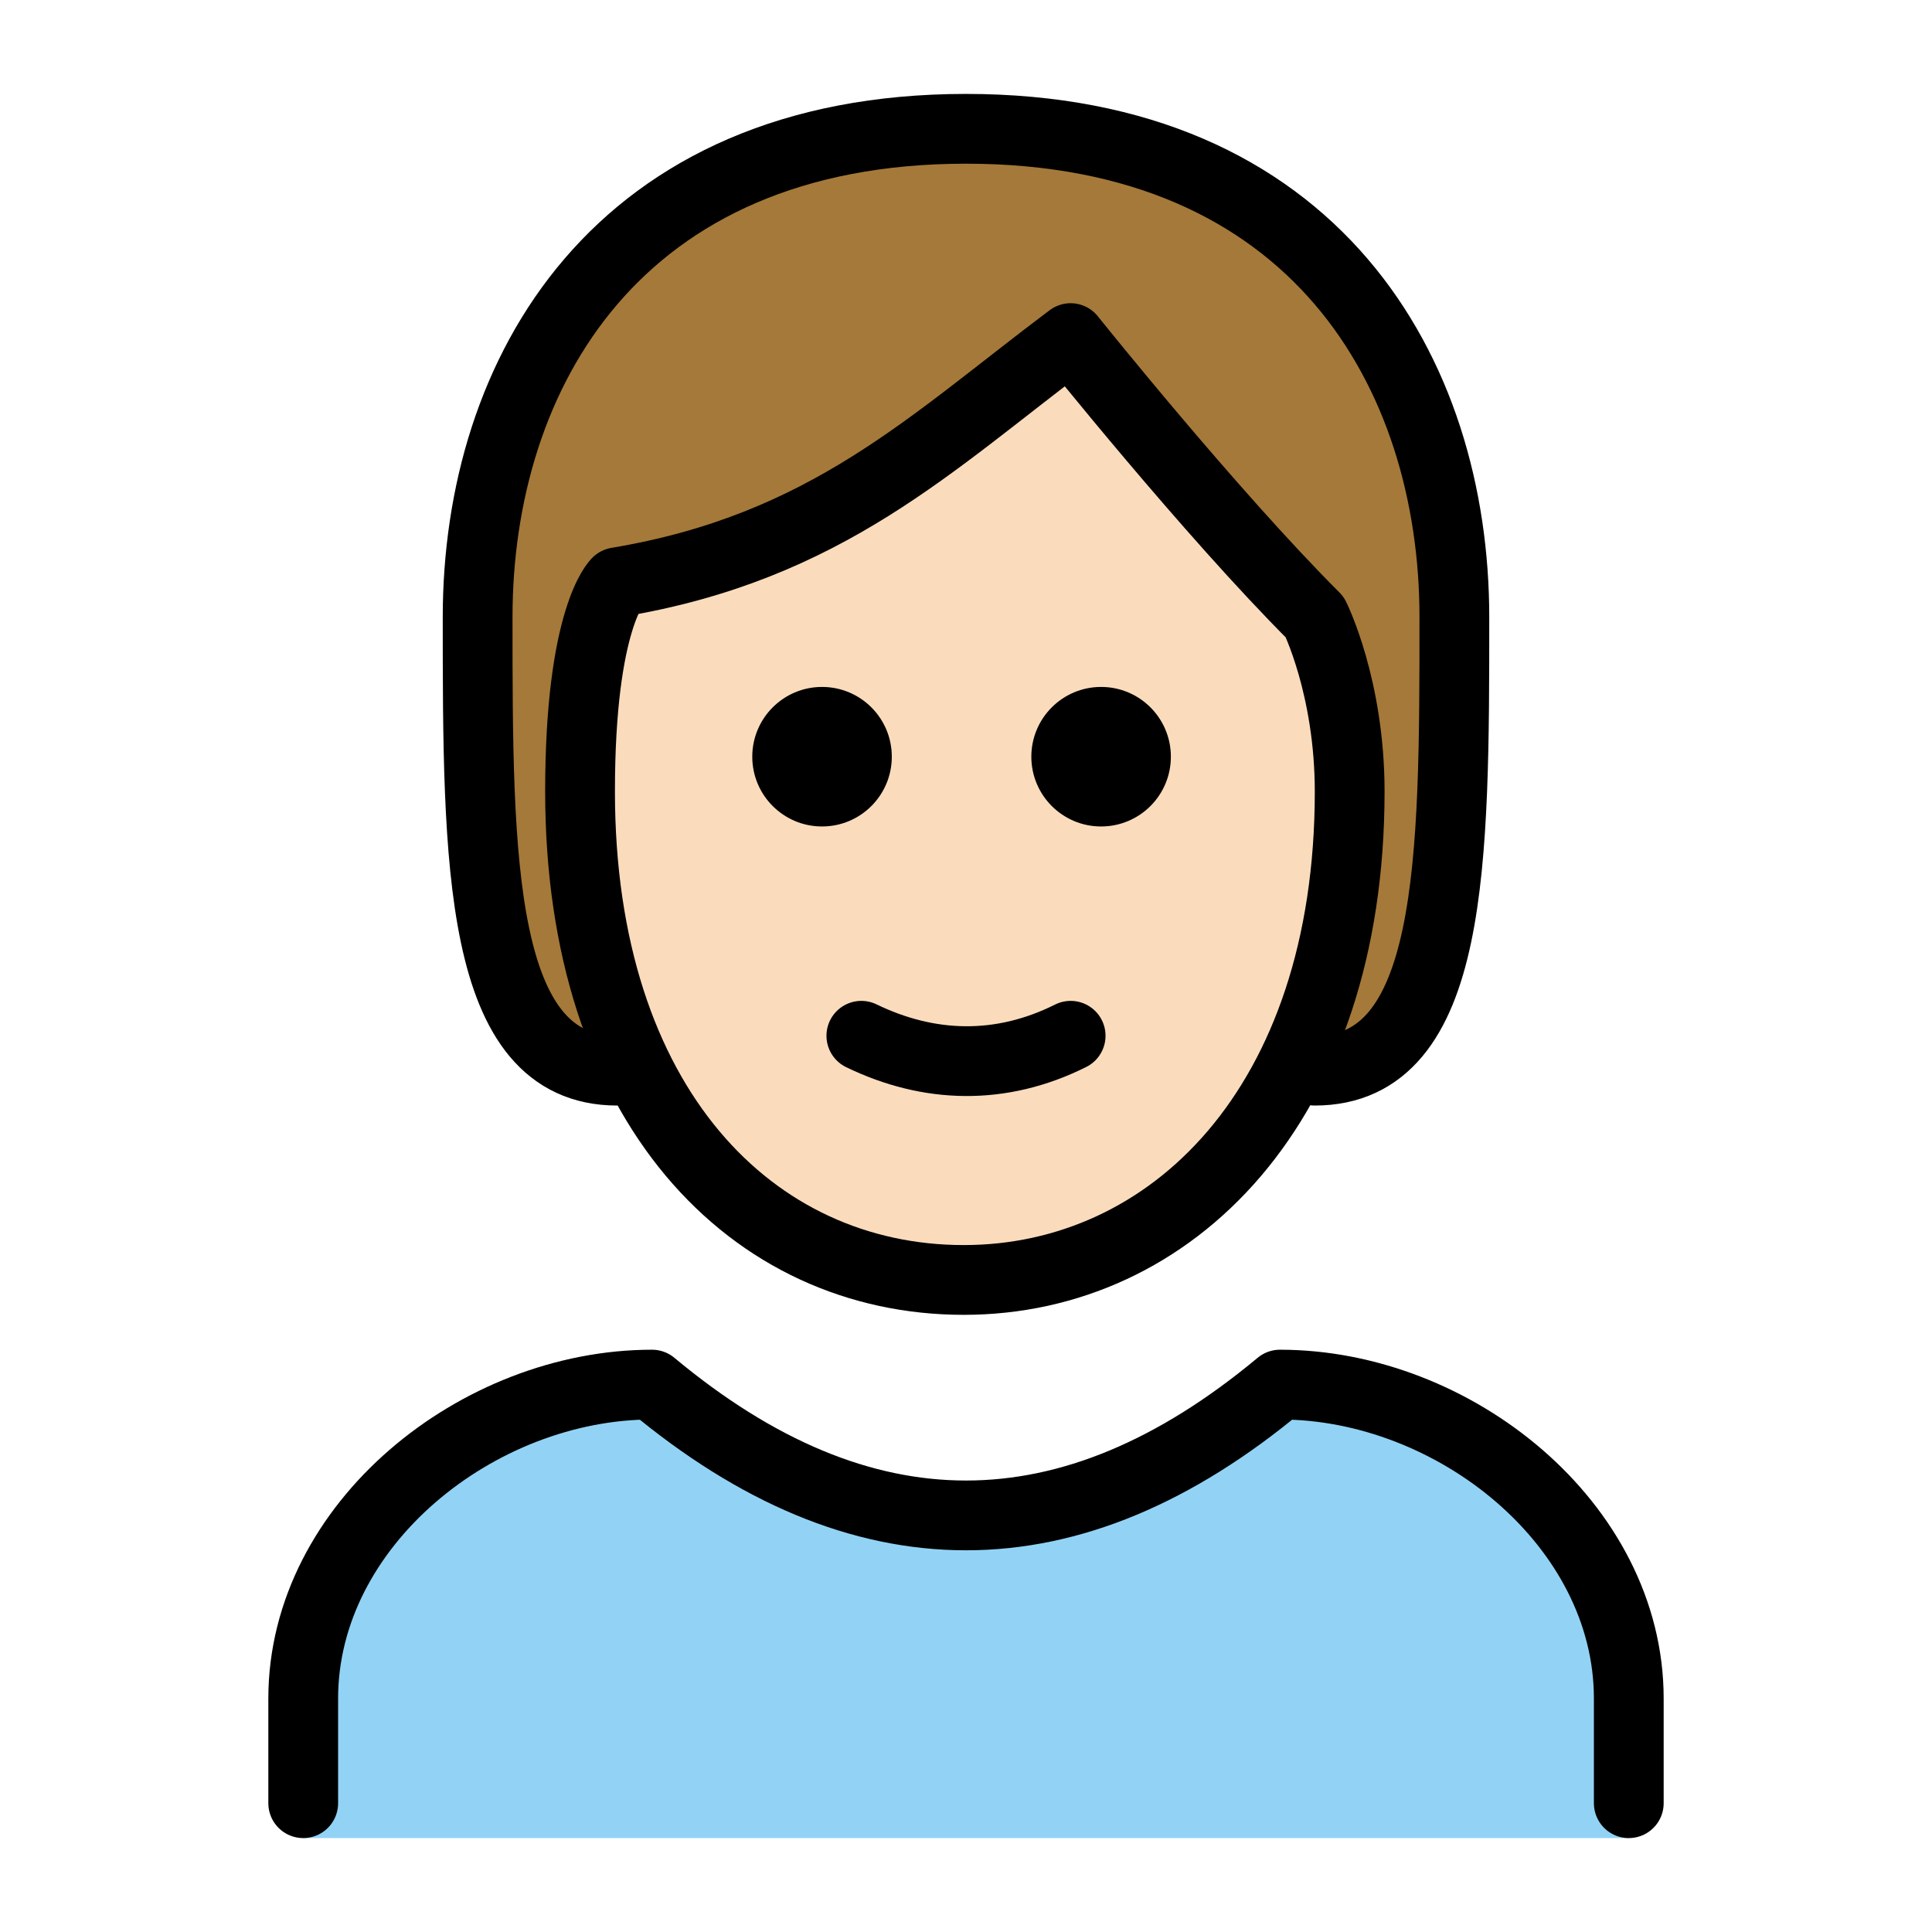 <svg viewBox="0 0 72 72" xmlns="http://www.w3.org/2000/svg"><g transform="matrix(1.3 0 0 1.3 -10.8 -10.8)"><path d="m17 61v-4c0-4.994 5.008-9 10-9 6 5 12 5 18 0 4.994 0 10 4.006 10 9v4" fill="#92d3f5"/><path d="m26 39c-4 0-4-6-4-13s4-14 14-14 14 7 14 14 0 13-4 13" fill="#a57939"/><path d="m24.936 31c0 9 4.936 14 11 14 5.936 0 11.063-5 11.063-14 0-3-1-5-1-5-3-2.999-7-8-7-8-4 3-7 6-13 7 0 0-1.063 1-1.063 6z" fill="#fadcbc"/><g><path d="m26 39c-4 0-4-6-4-13s4-14 14-14 14 7 14 14 0 13-4 13" fill="none" stroke="#000" stroke-linecap="round" stroke-linejoin="round" stroke-width="2"/><path d="m17 60v-3c0-4.994 5.008-9 10-9 6 5 12 5 18 0 4.994 0 10 4.006 10 9v3" fill="none" stroke="#000" stroke-linecap="round" stroke-linejoin="round" stroke-width="2"/><path d="m41.873 30c0 1.105-.895 2-2 2-1.104 0-2-.895-2-2s.896-2 2-2c1.105 0 2 .895 2 2"/><path d="m33.873 30c0 1.105-.895 2-2 2-1.104 0-2-.895-2-2s.896-2 2-2c1.105 0 2 .895 2 2"/><g fill="none" stroke="#000" stroke-linejoin="round" stroke-width="2"><path d="m24.936 31c0 9 4.936 14 11 14 5.936 0 11.063-5 11.063-14 0-3-1-5-1-5-3-2.999-7-8-7-8-4 3-7 6-13 7 0 0-1.063 1-1.063 6z"/><path d="m33 38c1.938.939 4 1 6 0" stroke-linecap="round"/></g></g></g></svg>